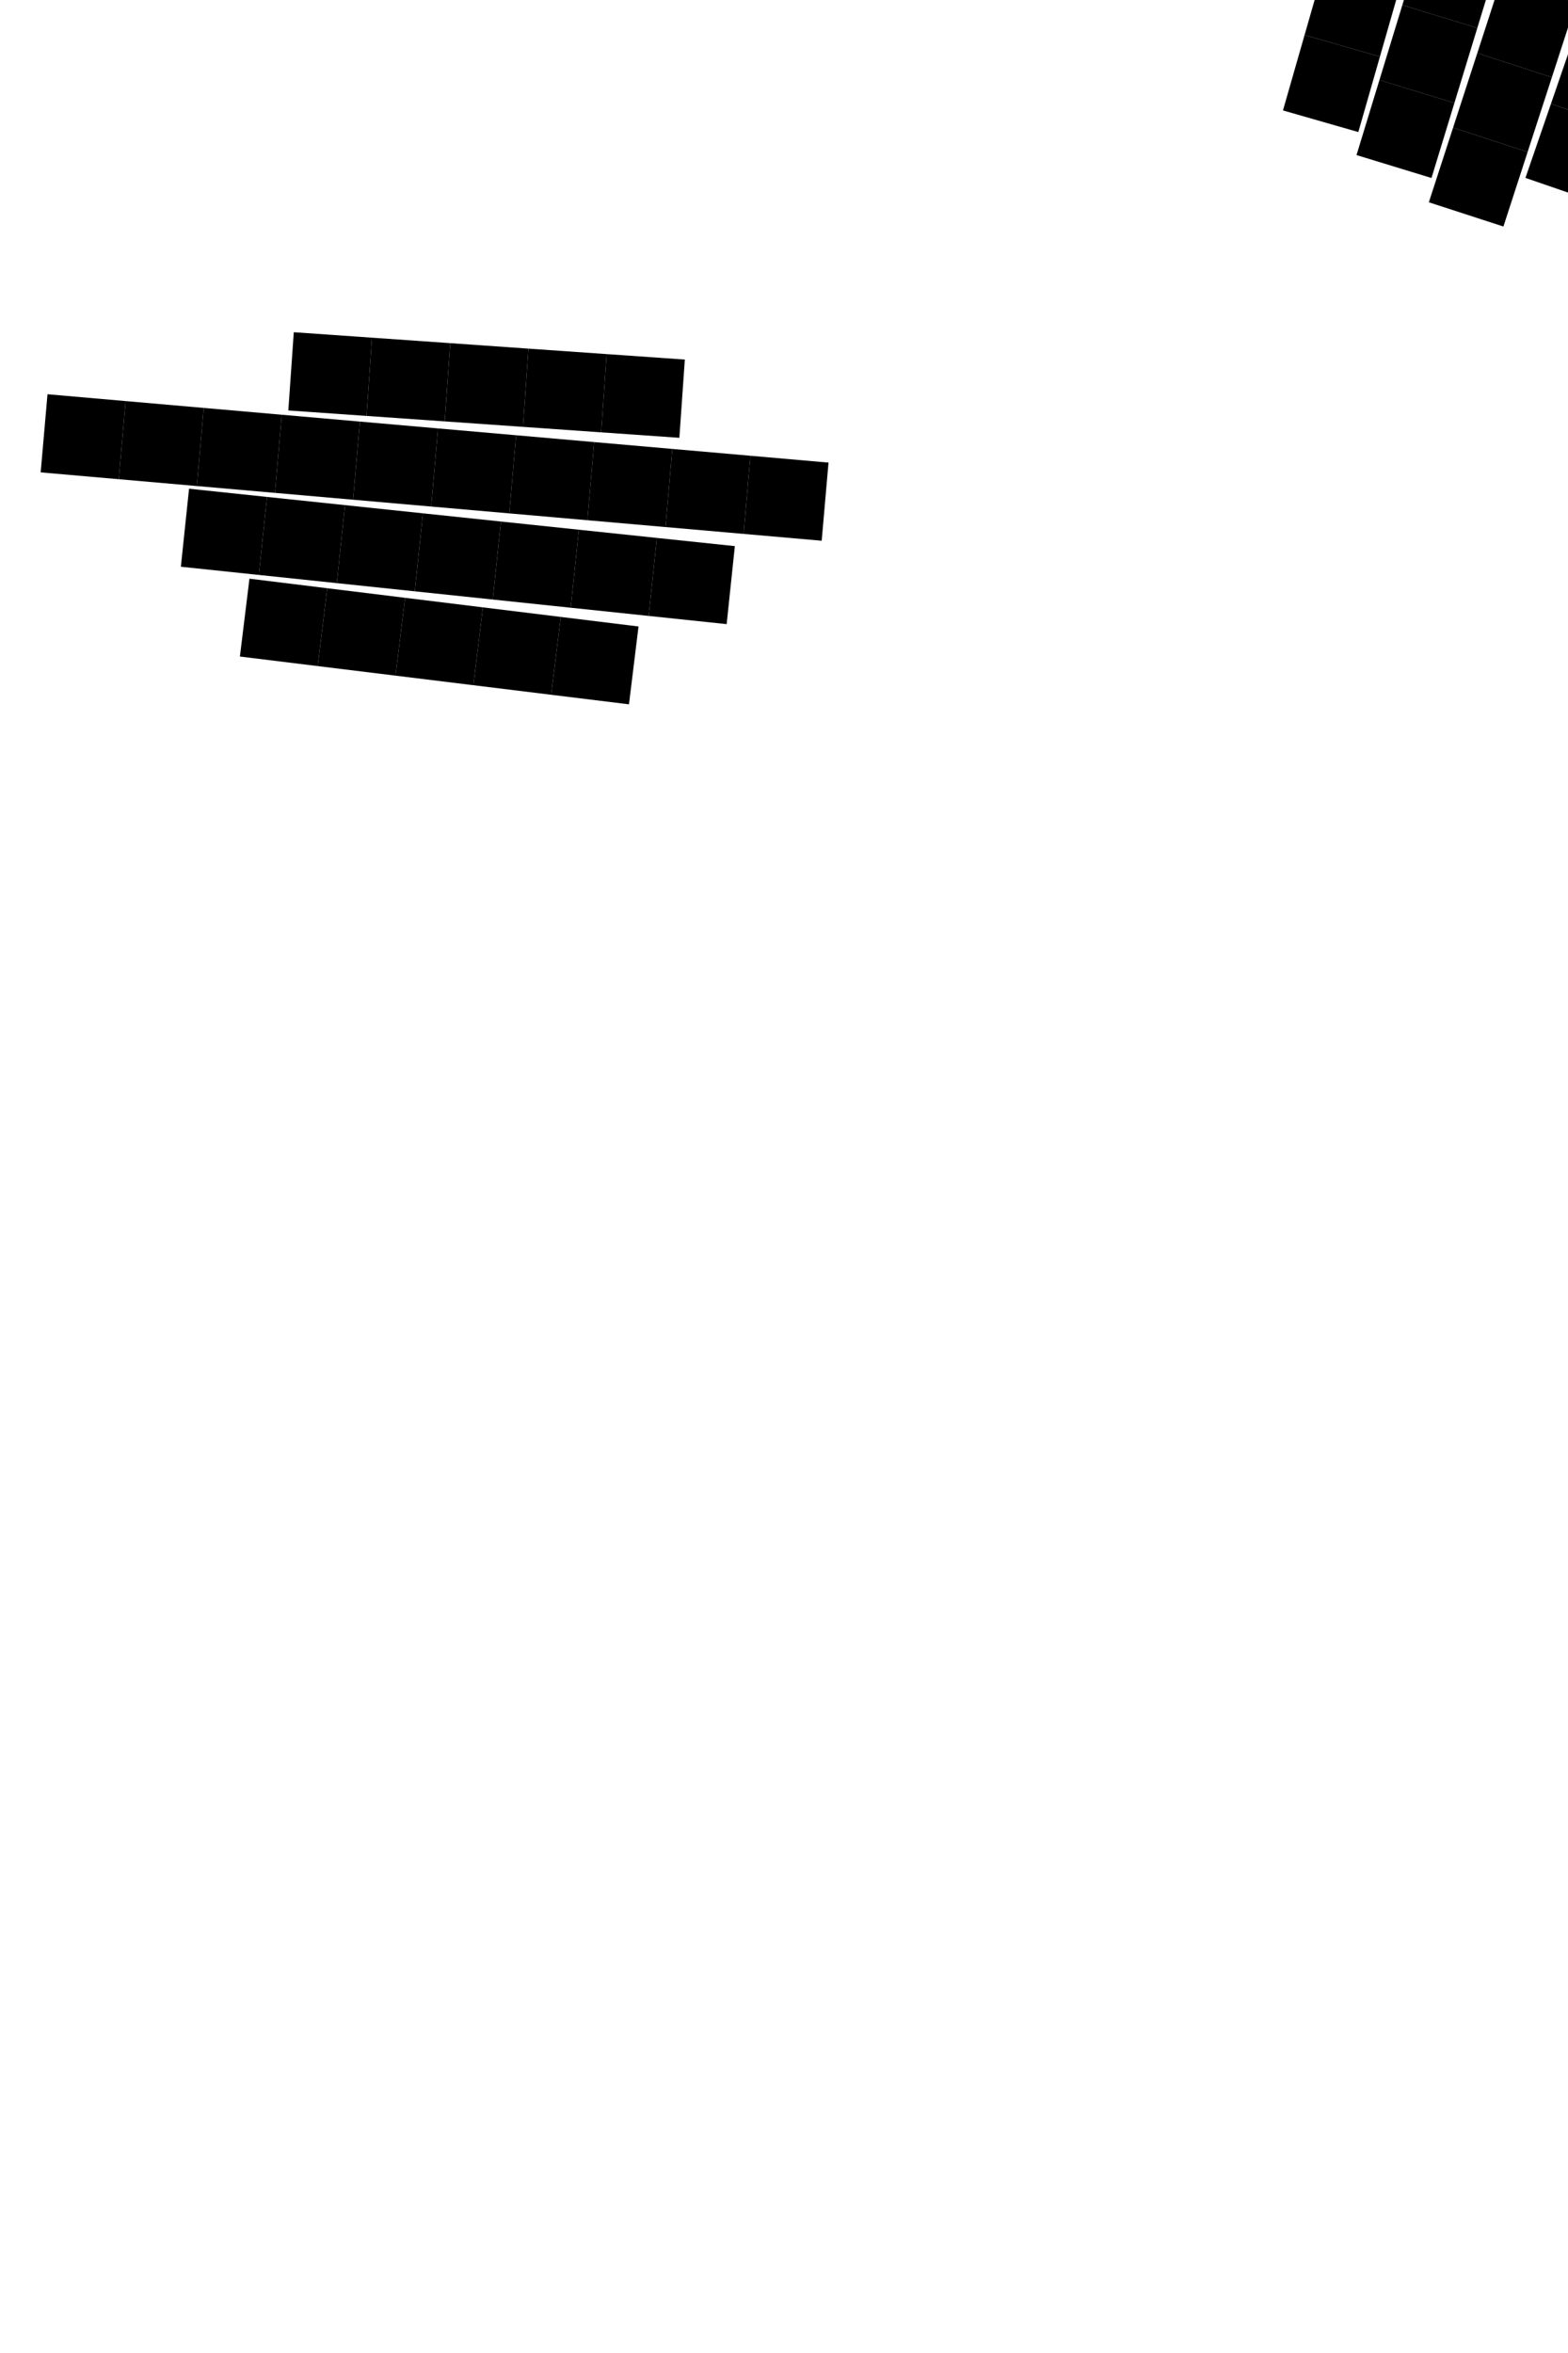 <svg version="1.1" width="600px" height="900px" xmlns="http://www.w3.org/2000/svg"><rect width="100%" height="100%" fill="white"/><rect width="30" height="30" x="30" y="30" transform="rotate(91 15 15)"/> <rect width="30" height="30" x="60" y="30" transform="rotate(91 15 15)"/> <rect width="30" height="30" x="90" y="30" transform="rotate(91 15 15)"/> <rect width="30" height="30" x="120" y="30" transform="rotate(91 15 15)"/> <rect width="30" height="30" x="150" y="30" transform="rotate(91 15 15)"/> <rect width="30" height="30" x="180" y="30" transform="rotate(91 15 15)"/> <rect width="30" height="30" x="210" y="30" transform="rotate(91 15 15)"/> <rect width="30" height="30" x="240" y="30" transform="rotate(91 15 15)"/> <rect width="30" height="30" x="270" y="30" transform="rotate(91 15 15)"/> <rect width="30" height="30" x="300" y="30" transform="rotate(91 15 15)"/> <rect width="30" height="30" x="330" y="30" transform="rotate(91 15 15)"/> <rect width="30" height="30" x="360" y="30" transform="rotate(91 15 15)"/> <rect width="30" height="30" x="390" y="30" transform="rotate(91 15 15)"/> <rect width="30" height="30" x="420" y="30" transform="rotate(91 15 15)"/> <rect width="30" height="30" x="450" y="30" transform="rotate(91 15 15)"/> <rect width="30" height="30" x="480" y="30" transform="rotate(181 15 15)"/> <rect width="30" height="30" x="510" y="30" transform="rotate(181 15 15)"/> <rect width="30" height="30" x="540" y="30" transform="rotate(181 15 15)"/> <rect width="30" height="30" x="570" y="30" transform="rotate(181 15 15)"/> <rect width="30" height="30" x="30" y="60" transform="rotate(92 15 15)"/> <rect width="30" height="30" x="60" y="60" transform="rotate(92 15 15)"/> <rect width="30" height="30" x="90" y="60" transform="rotate(92 15 15)"/> <rect width="30" height="30" x="120" y="60" transform="rotate(92 15 15)"/> <rect width="30" height="30" x="150" y="60" transform="rotate(92 15 15)"/> <rect width="30" height="30" x="180" y="60" transform="rotate(92 15 15)"/> <rect width="30" height="30" x="210" y="60" transform="rotate(92 15 15)"/> <rect width="30" height="30" x="240" y="60" transform="rotate(92 15 15)"/> <rect width="30" height="30" x="270" y="60" transform="rotate(92 15 15)"/> <rect width="30" height="30" x="300" y="60" transform="rotate(92 15 15)"/> <rect width="30" height="30" x="330" y="60" transform="rotate(92 15 15)"/> <rect width="30" height="30" x="360" y="60" transform="rotate(92 15 15)"/> <rect width="30" height="30" x="390" y="60" transform="rotate(92 15 15)"/> <rect width="30" height="30" x="420" y="60" transform="rotate(92 15 15)"/> <rect width="30" height="30" x="450" y="60" transform="rotate(92 15 15)"/> <rect width="30" height="30" x="480" y="60" transform="rotate(182 15 15)"/> <rect width="30" height="30" x="510" y="60" transform="rotate(182 15 15)"/> <rect width="30" height="30" x="540" y="60" transform="rotate(182 15 15)"/> <rect width="30" height="30" x="570" y="60" transform="rotate(182 15 15)"/> <rect width="30" height="30" x="30" y="90" transform="rotate(93 15 15)"/> <rect width="30" height="30" x="60" y="90" transform="rotate(93 15 15)"/> <rect width="30" height="30" x="90" y="90" transform="rotate(93 15 15)"/> <rect width="30" height="30" x="120" y="90" transform="rotate(93 15 15)"/> <rect width="30" height="30" x="150" y="90" transform="rotate(93 15 15)"/> <rect width="30" height="30" x="180" y="90" transform="rotate(93 15 15)"/> <rect width="30" height="30" x="210" y="90" transform="rotate(93 15 15)"/> <rect width="30" height="30" x="240" y="90" transform="rotate(93 15 15)"/> <rect width="30" height="30" x="270" y="90" transform="rotate(93 15 15)"/> <rect width="30" height="30" x="300" y="90" transform="rotate(93 15 15)"/> <rect width="30" height="30" x="330" y="90" transform="rotate(93 15 15)"/> <rect width="30" height="30" x="360" y="90" transform="rotate(93 15 15)"/> <rect width="30" height="30" x="390" y="90" transform="rotate(93 15 15)"/> <rect width="30" height="30" x="420" y="90" transform="rotate(93 15 15)"/> <rect width="30" height="30" x="450" y="90" transform="rotate(93 15 15)"/> <rect width="30" height="30" x="480" y="90" transform="rotate(183 15 15)"/> <rect width="30" height="30" x="510" y="90" transform="rotate(183 15 15)"/> <rect width="30" height="30" x="540" y="90" transform="rotate(183 15 15)"/> <rect width="30" height="30" x="570" y="90" transform="rotate(183 15 15)"/> <rect width="30" height="30" x="30" y="120" transform="rotate(94 15 15)"/> <rect width="30" height="30" x="60" y="120" transform="rotate(94 15 15)"/> <rect width="30" height="30" x="90" y="120" transform="rotate(94 15 15)"/> <rect width="30" height="30" x="120" y="120" transform="rotate(4 15 15)"/> <rect width="30" height="30" x="150" y="120" transform="rotate(4 15 15)"/> <rect width="30" height="30" x="180" y="120" transform="rotate(4 15 15)"/> <rect width="30" height="30" x="210" y="120" transform="rotate(4 15 15)"/> <rect width="30" height="30" x="240" y="120" transform="rotate(4 15 15)"/> <rect width="30" height="30" x="270" y="120" transform="rotate(94 15 15)"/> <rect width="30" height="30" x="300" y="120" transform="rotate(94 15 15)"/> <rect width="30" height="30" x="330" y="120" transform="rotate(94 15 15)"/> <rect width="30" height="30" x="360" y="120" transform="rotate(94 15 15)"/> <rect width="30" height="30" x="390" y="120" transform="rotate(94 15 15)"/> <rect width="30" height="30" x="420" y="120" transform="rotate(94 15 15)"/> <rect width="30" height="30" x="450" y="120" transform="rotate(94 15 15)"/> <rect width="30" height="30" x="480" y="120" transform="rotate(184 15 15)"/> <rect width="30" height="30" x="510" y="120" transform="rotate(184 15 15)"/> <rect width="30" height="30" x="540" y="120" transform="rotate(184 15 15)"/> <rect width="30" height="30" x="570" y="120" transform="rotate(184 15 15)"/> <rect width="30" height="30" x="30" y="150" transform="rotate(5 15 15)"/> <rect width="30" height="30" x="60" y="150" transform="rotate(5 15 15)"/> <rect width="30" height="30" x="90" y="150" transform="rotate(5 15 15)"/> <rect width="30" height="30" x="120" y="150" transform="rotate(5 15 15)"/> <rect width="30" height="30" x="150" y="150" transform="rotate(5 15 15)"/> <rect width="30" height="30" x="180" y="150" transform="rotate(5 15 15)"/> <rect width="30" height="30" x="210" y="150" transform="rotate(5 15 15)"/> <rect width="30" height="30" x="240" y="150" transform="rotate(5 15 15)"/> <rect width="30" height="30" x="270" y="150" transform="rotate(5 15 15)"/> <rect width="30" height="30" x="300" y="150" transform="rotate(5 15 15)"/> <rect width="30" height="30" x="330" y="150" transform="rotate(95 15 15)"/> <rect width="30" height="30" x="360" y="150" transform="rotate(95 15 15)"/> <rect width="30" height="30" x="390" y="150" transform="rotate(95 15 15)"/> <rect width="30" height="30" x="420" y="150" transform="rotate(95 15 15)"/> <rect width="30" height="30" x="450" y="150" transform="rotate(95 15 15)"/> <rect width="30" height="30" x="480" y="150" transform="rotate(95 15 15)"/> <rect width="30" height="30" x="510" y="150" transform="rotate(185 15 15)"/> <rect width="30" height="30" x="540" y="150" transform="rotate(185 15 15)"/> <rect width="30" height="30" x="570" y="150" transform="rotate(185 15 15)"/> <rect width="30" height="30" x="30" y="180" transform="rotate(96 15 15)"/> <rect width="30" height="30" x="60" y="180" transform="rotate(96 15 15)"/> <rect width="30" height="30" x="90" y="180" transform="rotate(6 15 15)"/> <rect width="30" height="30" x="120" y="180" transform="rotate(6 15 15)"/> <rect width="30" height="30" x="150" y="180" transform="rotate(6 15 15)"/> <rect width="30" height="30" x="180" y="180" transform="rotate(6 15 15)"/> <rect width="30" height="30" x="210" y="180" transform="rotate(6 15 15)"/> <rect width="30" height="30" x="240" y="180" transform="rotate(6 15 15)"/> <rect width="30" height="30" x="270" y="180" transform="rotate(6 15 15)"/> <rect width="30" height="30" x="300" y="180" transform="rotate(96 15 15)"/> <rect width="30" height="30" x="330" y="180" transform="rotate(96 15 15)"/> <rect width="30" height="30" x="360" y="180" transform="rotate(96 15 15)"/> <rect width="30" height="30" x="390" y="180" transform="rotate(96 15 15)"/> <rect width="30" height="30" x="420" y="180" transform="rotate(96 15 15)"/> <rect width="30" height="30" x="450" y="180" transform="rotate(96 15 15)"/> <rect width="30" height="30" x="480" y="180" transform="rotate(96 15 15)"/> <rect width="30" height="30" x="510" y="180" transform="rotate(96 15 15)"/> <rect width="30" height="30" x="540" y="180" transform="rotate(186 15 15)"/> <rect width="30" height="30" x="570" y="180" transform="rotate(186 15 15)"/> <rect width="30" height="30" x="30" y="210" transform="rotate(97 15 15)"/> <rect width="30" height="30" x="60" y="210" transform="rotate(97 15 15)"/> <rect width="30" height="30" x="90" y="210" transform="rotate(97 15 15)"/> <rect width="30" height="30" x="120" y="210" transform="rotate(7 15 15)"/> <rect width="30" height="30" x="150" y="210" transform="rotate(7 15 15)"/> <rect width="30" height="30" x="180" y="210" transform="rotate(7 15 15)"/> <rect width="30" height="30" x="210" y="210" transform="rotate(7 15 15)"/> <rect width="30" height="30" x="240" y="210" transform="rotate(7 15 15)"/> <rect width="30" height="30" x="270" y="210" transform="rotate(97 15 15)"/> <rect width="30" height="30" x="300" y="210" transform="rotate(97 15 15)"/> <rect width="30" height="30" x="330" y="210" transform="rotate(97 15 15)"/> <rect width="30" height="30" x="360" y="210" transform="rotate(97 15 15)"/> <rect width="30" height="30" x="390" y="210" transform="rotate(97 15 15)"/> <rect width="30" height="30" x="420" y="210" transform="rotate(97 15 15)"/> <rect width="30" height="30" x="450" y="210" transform="rotate(97 15 15)"/> <rect width="30" height="30" x="480" y="210" transform="rotate(97 15 15)"/> <rect width="30" height="30" x="510" y="210" transform="rotate(97 15 15)"/> <rect width="30" height="30" x="540" y="210" transform="rotate(97 15 15)"/> <rect width="30" height="30" x="570" y="210" transform="rotate(187 15 15)"/> <rect width="30" height="30" x="30" y="240" transform="rotate(98 15 15)"/> <rect width="30" height="30" x="60" y="240" transform="rotate(98 15 15)"/> <rect width="30" height="30" x="90" y="240" transform="rotate(98 15 15)"/> <rect width="30" height="30" x="120" y="240" transform="rotate(98 15 15)"/> <rect width="30" height="30" x="150" y="240" transform="rotate(98 15 15)"/> <rect width="30" height="30" x="180" y="240" transform="rotate(98 15 15)"/> <rect width="30" height="30" x="210" y="240" transform="rotate(98 15 15)"/> <rect width="30" height="30" x="240" y="240" transform="rotate(98 15 15)"/> <rect width="30" height="30" x="270" y="240" transform="rotate(98 15 15)"/> <rect width="30" height="30" x="300" y="240" transform="rotate(98 15 15)"/> <rect width="30" height="30" x="330" y="240" transform="rotate(98 15 15)"/> <rect width="30" height="30" x="360" y="240" transform="rotate(98 15 15)"/> <rect width="30" height="30" x="390" y="240" transform="rotate(98 15 15)"/> <rect width="30" height="30" x="420" y="240" transform="rotate(98 15 15)"/> <rect width="30" height="30" x="450" y="240" transform="rotate(98 15 15)"/> <rect width="30" height="30" x="480" y="240" transform="rotate(98 15 15)"/> <rect width="30" height="30" x="510" y="240" transform="rotate(98 15 15)"/> <rect width="30" height="30" x="540" y="240" transform="rotate(98 15 15)"/> <rect width="30" height="30" x="570" y="240" transform="rotate(98 15 15)"/> <rect width="30" height="30" x="30" y="270" transform="rotate(99 15 15)"/> <rect width="30" height="30" x="60" y="270" transform="rotate(99 15 15)"/> <rect width="30" height="30" x="90" y="270" transform="rotate(99 15 15)"/> <rect width="30" height="30" x="120" y="270" transform="rotate(99 15 15)"/> <rect width="30" height="30" x="150" y="270" transform="rotate(99 15 15)"/> <rect width="30" height="30" x="180" y="270" transform="rotate(99 15 15)"/> <rect width="30" height="30" x="210" y="270" transform="rotate(99 15 15)"/> <rect width="30" height="30" x="240" y="270" transform="rotate(99 15 15)"/> <rect width="30" height="30" x="270" y="270" transform="rotate(99 15 15)"/> <rect width="30" height="30" x="300" y="270" transform="rotate(99 15 15)"/> <rect width="30" height="30" x="330" y="270" transform="rotate(99 15 15)"/> <rect width="30" height="30" x="360" y="270" transform="rotate(189 15 15)"/> <rect width="30" height="30" x="390" y="270" transform="rotate(189 15 15)"/> <rect width="30" height="30" x="420" y="270" transform="rotate(189 15 15)"/> <rect width="30" height="30" x="450" y="270" transform="rotate(99 15 15)"/> <rect width="30" height="30" x="480" y="270" transform="rotate(99 15 15)"/> <rect width="30" height="30" x="510" y="270" transform="rotate(99 15 15)"/> <rect width="30" height="30" x="540" y="270" transform="rotate(99 15 15)"/> <rect width="30" height="30" x="570" y="270" transform="rotate(99 15 15)"/> <rect width="30" height="30" x="30" y="300" transform="rotate(100 15 15)"/> <rect width="30" height="30" x="60" y="300" transform="rotate(100 15 15)"/> <rect width="30" height="30" x="90" y="300" transform="rotate(100 15 15)"/> <rect width="30" height="30" x="120" y="300" transform="rotate(100 15 15)"/> <rect width="30" height="30" x="150" y="300" transform="rotate(100 15 15)"/> <rect width="30" height="30" x="180" y="300" transform="rotate(100 15 15)"/> <rect width="30" height="30" x="210" y="300" transform="rotate(100 15 15)"/> <rect width="30" height="30" x="240" y="300" transform="rotate(100 15 15)"/> <rect width="30" height="30" x="270" y="300" transform="rotate(100 15 15)"/> <rect width="30" height="30" x="300" y="300" transform="rotate(100 15 15)"/> <rect width="30" height="30" x="330" y="300" transform="rotate(190 15 15)"/> <rect width="30" height="30" x="360" y="300" transform="rotate(190 15 15)"/> <rect width="30" height="30" x="390" y="300" transform="rotate(190 15 15)"/> <rect width="30" height="30" x="420" y="300" transform="rotate(190 15 15)"/> <rect width="30" height="30" x="450" y="300" transform="rotate(100 15 15)"/> <rect width="30" height="30" x="480" y="300" transform="rotate(100 15 15)"/> <rect width="30" height="30" x="510" y="300" transform="rotate(100 15 15)"/> <rect width="30" height="30" x="540" y="300" transform="rotate(100 15 15)"/> <rect width="30" height="30" x="570" y="300" transform="rotate(100 15 15)"/> <rect width="30" height="30" x="30" y="330" transform="rotate(191 15 15)"/> <rect width="30" height="30" x="60" y="330" transform="rotate(191 15 15)"/> <rect width="30" height="30" x="90" y="330" transform="rotate(101 15 15)"/> <rect width="30" height="30" x="120" y="330" transform="rotate(101 15 15)"/> <rect width="30" height="30" x="150" y="330" transform="rotate(101 15 15)"/> <rect width="30" height="30" x="180" y="330" transform="rotate(101 15 15)"/> <rect width="30" height="30" x="210" y="330" transform="rotate(101 15 15)"/> <rect width="30" height="30" x="240" y="330" transform="rotate(101 15 15)"/> <rect width="30" height="30" x="270" y="330" transform="rotate(191 15 15)"/> <rect width="30" height="30" x="300" y="330" transform="rotate(191 15 15)"/> <rect width="30" height="30" x="330" y="330" transform="rotate(191 15 15)"/> <rect width="30" height="30" x="360" y="330" transform="rotate(191 15 15)"/> <rect width="30" height="30" x="390" y="330" transform="rotate(191 15 15)"/> <rect width="30" height="30" x="420" y="330" transform="rotate(191 15 15)"/> <rect width="30" height="30" x="450" y="330" transform="rotate(191 15 15)"/> <rect width="30" height="30" x="480" y="330" transform="rotate(101 15 15)"/> <rect width="30" height="30" x="510" y="330" transform="rotate(101 15 15)"/> <rect width="30" height="30" x="540" y="330" transform="rotate(101 15 15)"/> <rect width="30" height="30" x="570" y="330" transform="rotate(101 15 15)"/> <rect width="30" height="30" x="30" y="360" transform="rotate(192 15 15)"/> <rect width="30" height="30" x="60" y="360" transform="rotate(192 15 15)"/> <rect width="30" height="30" x="90" y="360" transform="rotate(192 15 15)"/> <rect width="30" height="30" x="120" y="360" transform="rotate(192 15 15)"/> <rect width="30" height="30" x="150" y="360" transform="rotate(192 15 15)"/> <rect width="30" height="30" x="180" y="360" transform="rotate(102 15 15)"/> <rect width="30" height="30" x="210" y="360" transform="rotate(192 15 15)"/> <rect width="30" height="30" x="240" y="360" transform="rotate(192 15 15)"/> <rect width="30" height="30" x="270" y="360" transform="rotate(192 15 15)"/> <rect width="30" height="30" x="300" y="360" transform="rotate(192 15 15)"/> <rect width="30" height="30" x="330" y="360" transform="rotate(192 15 15)"/> <rect width="30" height="30" x="360" y="360" transform="rotate(192 15 15)"/> <rect width="30" height="30" x="390" y="360" transform="rotate(192 15 15)"/> <rect width="30" height="30" x="420" y="360" transform="rotate(192 15 15)"/> <rect width="30" height="30" x="450" y="360" transform="rotate(192 15 15)"/> <rect width="30" height="30" x="480" y="360" transform="rotate(192 15 15)"/> <rect width="30" height="30" x="510" y="360" transform="rotate(102 15 15)"/> <rect width="30" height="30" x="540" y="360" transform="rotate(102 15 15)"/> <rect width="30" height="30" x="570" y="360" transform="rotate(102 15 15)"/> <rect width="30" height="30" x="30" y="390" transform="rotate(193 15 15)"/> <rect width="30" height="30" x="60" y="390" transform="rotate(193 15 15)"/> <rect width="30" height="30" x="90" y="390" transform="rotate(193 15 15)"/> <rect width="30" height="30" x="120" y="390" transform="rotate(193 15 15)"/> <rect width="30" height="30" x="150" y="390" transform="rotate(193 15 15)"/> <rect width="30" height="30" x="180" y="390" transform="rotate(193 15 15)"/> <rect width="30" height="30" x="210" y="390" transform="rotate(193 15 15)"/> <rect width="30" height="30" x="240" y="390" transform="rotate(193 15 15)"/> <rect width="30" height="30" x="270" y="390" transform="rotate(193 15 15)"/> <rect width="30" height="30" x="300" y="390" transform="rotate(193 15 15)"/> <rect width="30" height="30" x="330" y="390" transform="rotate(193 15 15)"/> <rect width="30" height="30" x="360" y="390" transform="rotate(193 15 15)"/> <rect width="30" height="30" x="390" y="390" transform="rotate(193 15 15)"/> <rect width="30" height="30" x="420" y="390" transform="rotate(193 15 15)"/> <rect width="30" height="30" x="450" y="390" transform="rotate(193 15 15)"/> <rect width="30" height="30" x="480" y="390" transform="rotate(193 15 15)"/> <rect width="30" height="30" x="510" y="390" transform="rotate(103 15 15)"/> <rect width="30" height="30" x="540" y="390" transform="rotate(103 15 15)"/> <rect width="30" height="30" x="570" y="390" transform="rotate(103 15 15)"/> <rect width="30" height="30" x="30" y="420" transform="rotate(194 15 15)"/> <rect width="30" height="30" x="60" y="420" transform="rotate(194 15 15)"/> <rect width="30" height="30" x="90" y="420" transform="rotate(194 15 15)"/> <rect width="30" height="30" x="120" y="420" transform="rotate(194 15 15)"/> <rect width="30" height="30" x="150" y="420" transform="rotate(194 15 15)"/> <rect width="30" height="30" x="180" y="420" transform="rotate(194 15 15)"/> <rect width="30" height="30" x="210" y="420" transform="rotate(194 15 15)"/> <rect width="30" height="30" x="240" y="420" transform="rotate(194 15 15)"/> <rect width="30" height="30" x="270" y="420" transform="rotate(194 15 15)"/> <rect width="30" height="30" x="300" y="420" transform="rotate(194 15 15)"/> <rect width="30" height="30" x="330" y="420" transform="rotate(194 15 15)"/> <rect width="30" height="30" x="360" y="420" transform="rotate(194 15 15)"/> <rect width="30" height="30" x="390" y="420" transform="rotate(194 15 15)"/> <rect width="30" height="30" x="420" y="420" transform="rotate(194 15 15)"/> <rect width="30" height="30" x="450" y="420" transform="rotate(194 15 15)"/> <rect width="30" height="30" x="480" y="420" transform="rotate(194 15 15)"/> <rect width="30" height="30" x="510" y="420" transform="rotate(194 15 15)"/> <rect width="30" height="30" x="540" y="420" transform="rotate(104 15 15)"/> <rect width="30" height="30" x="570" y="420" transform="rotate(104 15 15)"/> <rect width="30" height="30" x="30" y="450" transform="rotate(195 15 15)"/> <rect width="30" height="30" x="60" y="450" transform="rotate(195 15 15)"/> <rect width="30" height="30" x="90" y="450" transform="rotate(195 15 15)"/> <rect width="30" height="30" x="120" y="450" transform="rotate(195 15 15)"/> <rect width="30" height="30" x="150" y="450" transform="rotate(195 15 15)"/> <rect width="30" height="30" x="180" y="450" transform="rotate(285 15 15)"/> <rect width="30" height="30" x="210" y="450" transform="rotate(285 15 15)"/> <rect width="30" height="30" x="240" y="450" transform="rotate(285 15 15)"/> <rect width="30" height="30" x="270" y="450" transform="rotate(285 15 15)"/> <rect width="30" height="30" x="300" y="450" transform="rotate(195 15 15)"/> <rect width="30" height="30" x="330" y="450" transform="rotate(195 15 15)"/> <rect width="30" height="30" x="360" y="450" transform="rotate(195 15 15)"/> <rect width="30" height="30" x="390" y="450" transform="rotate(195 15 15)"/> <rect width="30" height="30" x="420" y="450" transform="rotate(195 15 15)"/> <rect width="30" height="30" x="450" y="450" transform="rotate(195 15 15)"/> <rect width="30" height="30" x="480" y="450" transform="rotate(195 15 15)"/> <rect width="30" height="30" x="510" y="450" transform="rotate(195 15 15)"/> <rect width="30" height="30" x="540" y="450" transform="rotate(195 15 15)"/> <rect width="30" height="30" x="570" y="450" transform="rotate(195 15 15)"/> <rect width="30" height="30" x="30" y="480" transform="rotate(196 15 15)"/> <rect width="30" height="30" x="60" y="480" transform="rotate(196 15 15)"/> <rect width="30" height="30" x="90" y="480" transform="rotate(196 15 15)"/> <rect width="30" height="30" x="120" y="480" transform="rotate(286 15 15)"/> <rect width="30" height="30" x="150" y="480" transform="rotate(286 15 15)"/> <rect width="30" height="30" x="180" y="480" transform="rotate(286 15 15)"/> <rect width="30" height="30" x="210" y="480" transform="rotate(286 15 15)"/> <rect width="30" height="30" x="240" y="480" transform="rotate(286 15 15)"/> <rect width="30" height="30" x="270" y="480" transform="rotate(286 15 15)"/> <rect width="30" height="30" x="300" y="480" transform="rotate(196 15 15)"/> <rect width="30" height="30" x="330" y="480" transform="rotate(196 15 15)"/> <rect width="30" height="30" x="360" y="480" transform="rotate(196 15 15)"/> <rect width="30" height="30" x="390" y="480" transform="rotate(196 15 15)"/> <rect width="30" height="30" x="420" y="480" transform="rotate(196 15 15)"/> <rect width="30" height="30" x="450" y="480" transform="rotate(196 15 15)"/> <rect width="30" height="30" x="480" y="480" transform="rotate(196 15 15)"/> <rect width="30" height="30" x="510" y="480" transform="rotate(196 15 15)"/> <rect width="30" height="30" x="540" y="480" transform="rotate(196 15 15)"/> <rect width="30" height="30" x="570" y="480" transform="rotate(196 15 15)"/> <rect width="30" height="30" x="30" y="510" transform="rotate(197 15 15)"/> <rect width="30" height="30" x="60" y="510" transform="rotate(197 15 15)"/> <rect width="30" height="30" x="90" y="510" transform="rotate(197 15 15)"/> <rect width="30" height="30" x="120" y="510" transform="rotate(287 15 15)"/> <rect width="30" height="30" x="150" y="510" transform="rotate(287 15 15)"/> <rect width="30" height="30" x="180" y="510" transform="rotate(287 15 15)"/> <rect width="30" height="30" x="210" y="510" transform="rotate(287 15 15)"/> <rect width="30" height="30" x="240" y="510" transform="rotate(287 15 15)"/> <rect width="30" height="30" x="270" y="510" transform="rotate(197 15 15)"/> <rect width="30" height="30" x="300" y="510" transform="rotate(197 15 15)"/> <rect width="30" height="30" x="330" y="510" transform="rotate(197 15 15)"/> <rect width="30" height="30" x="360" y="510" transform="rotate(197 15 15)"/> <rect width="30" height="30" x="390" y="510" transform="rotate(197 15 15)"/> <rect width="30" height="30" x="420" y="510" transform="rotate(197 15 15)"/> <rect width="30" height="30" x="450" y="510" transform="rotate(197 15 15)"/> <rect width="30" height="30" x="480" y="510" transform="rotate(197 15 15)"/> <rect width="30" height="30" x="510" y="510" transform="rotate(197 15 15)"/> <rect width="30" height="30" x="540" y="510" transform="rotate(197 15 15)"/> <rect width="30" height="30" x="570" y="510" transform="rotate(197 15 15)"/> <rect width="30" height="30" x="30" y="540" transform="rotate(198 15 15)"/> <rect width="30" height="30" x="60" y="540" transform="rotate(198 15 15)"/> <rect width="30" height="30" x="90" y="540" transform="rotate(198 15 15)"/> <rect width="30" height="30" x="120" y="540" transform="rotate(288 15 15)"/> <rect width="30" height="30" x="150" y="540" transform="rotate(288 15 15)"/> <rect width="30" height="30" x="180" y="540" transform="rotate(288 15 15)"/> <rect width="30" height="30" x="210" y="540" transform="rotate(288 15 15)"/> <rect width="30" height="30" x="240" y="540" transform="rotate(198 15 15)"/> <rect width="30" height="30" x="270" y="540" transform="rotate(198 15 15)"/> <rect width="30" height="30" x="300" y="540" transform="rotate(198 15 15)"/> <rect width="30" height="30" x="330" y="540" transform="rotate(198 15 15)"/> <rect width="30" height="30" x="360" y="540" transform="rotate(198 15 15)"/> <rect width="30" height="30" x="390" y="540" transform="rotate(198 15 15)"/> <rect width="30" height="30" x="420" y="540" transform="rotate(198 15 15)"/> <rect width="30" height="30" x="450" y="540" transform="rotate(198 15 15)"/> <rect width="30" height="30" x="480" y="540" transform="rotate(198 15 15)"/> <rect width="30" height="30" x="510" y="540" transform="rotate(198 15 15)"/> <rect width="30" height="30" x="540" y="540" transform="rotate(198 15 15)"/> <rect width="30" height="30" x="570" y="540" transform="rotate(198 15 15)"/> <rect width="30" height="30" x="30" y="570" transform="rotate(199 15 15)"/> <rect width="30" height="30" x="60" y="570" transform="rotate(199 15 15)"/> <rect width="30" height="30" x="90" y="570" transform="rotate(199 15 15)"/> <rect width="30" height="30" x="120" y="570" transform="rotate(199 15 15)"/> <rect width="30" height="30" x="150" y="570" transform="rotate(289 15 15)"/> <rect width="30" height="30" x="180" y="570" transform="rotate(289 15 15)"/> <rect width="30" height="30" x="210" y="570" transform="rotate(199 15 15)"/> <rect width="30" height="30" x="240" y="570" transform="rotate(199 15 15)"/> <rect width="30" height="30" x="270" y="570" transform="rotate(199 15 15)"/> <rect width="30" height="30" x="300" y="570" transform="rotate(199 15 15)"/> <rect width="30" height="30" x="330" y="570" transform="rotate(199 15 15)"/> <rect width="30" height="30" x="360" y="570" transform="rotate(109 15 15)"/> <rect width="30" height="30" x="390" y="570" transform="rotate(109 15 15)"/> <rect width="30" height="30" x="420" y="570" transform="rotate(109 15 15)"/> <rect width="30" height="30" x="450" y="570" transform="rotate(199 15 15)"/> <rect width="30" height="30" x="480" y="570" transform="rotate(199 15 15)"/> <rect width="30" height="30" x="510" y="570" transform="rotate(199 15 15)"/> <rect width="30" height="30" x="540" y="570" transform="rotate(199 15 15)"/> <rect width="30" height="30" x="570" y="570" transform="rotate(199 15 15)"/> <rect width="30" height="30" x="30" y="600" transform="rotate(200 15 15)"/> <rect width="30" height="30" x="60" y="600" transform="rotate(200 15 15)"/> <rect width="30" height="30" x="90" y="600" transform="rotate(200 15 15)"/> <rect width="30" height="30" x="120" y="600" transform="rotate(200 15 15)"/> <rect width="30" height="30" x="150" y="600" transform="rotate(200 15 15)"/> <rect width="30" height="30" x="180" y="600" transform="rotate(200 15 15)"/> <rect width="30" height="30" x="210" y="600" transform="rotate(200 15 15)"/> <rect width="30" height="30" x="240" y="600" transform="rotate(200 15 15)"/> <rect width="30" height="30" x="270" y="600" transform="rotate(200 15 15)"/> <rect width="30" height="30" x="300" y="600" transform="rotate(110 15 15)"/> <rect width="30" height="30" x="330" y="600" transform="rotate(110 15 15)"/> <rect width="30" height="30" x="360" y="600" transform="rotate(110 15 15)"/> <rect width="30" height="30" x="390" y="600" transform="rotate(110 15 15)"/> <rect width="30" height="30" x="420" y="600" transform="rotate(110 15 15)"/> <rect width="30" height="30" x="450" y="600" transform="rotate(110 15 15)"/> <rect width="30" height="30" x="480" y="600" transform="rotate(200 15 15)"/> <rect width="30" height="30" x="510" y="600" transform="rotate(200 15 15)"/> <rect width="30" height="30" x="540" y="600" transform="rotate(200 15 15)"/> <rect width="30" height="30" x="570" y="600" transform="rotate(200 15 15)"/> <rect width="30" height="30" x="30" y="630" transform="rotate(201 15 15)"/> <rect width="30" height="30" x="60" y="630" transform="rotate(201 15 15)"/> <rect width="30" height="30" x="90" y="630" transform="rotate(201 15 15)"/> <rect width="30" height="30" x="120" y="630" transform="rotate(201 15 15)"/> <rect width="30" height="30" x="150" y="630" transform="rotate(201 15 15)"/> <rect width="30" height="30" x="180" y="630" transform="rotate(201 15 15)"/> <rect width="30" height="30" x="210" y="630" transform="rotate(201 15 15)"/> <rect width="30" height="30" x="240" y="630" transform="rotate(201 15 15)"/> <rect width="30" height="30" x="270" y="630" transform="rotate(201 15 15)"/> <rect width="30" height="30" x="300" y="630" transform="rotate(111 15 15)"/> <rect width="30" height="30" x="330" y="630" transform="rotate(111 15 15)"/> <rect width="30" height="30" x="360" y="630" transform="rotate(111 15 15)"/> <rect width="30" height="30" x="390" y="630" transform="rotate(111 15 15)"/> <rect width="30" height="30" x="420" y="630" transform="rotate(111 15 15)"/> <rect width="30" height="30" x="450" y="630" transform="rotate(111 15 15)"/> <rect width="30" height="30" x="480" y="630" transform="rotate(201 15 15)"/> <rect width="30" height="30" x="510" y="630" transform="rotate(201 15 15)"/> <rect width="30" height="30" x="540" y="630" transform="rotate(201 15 15)"/> <rect width="30" height="30" x="570" y="630" transform="rotate(201 15 15)"/> <rect width="30" height="30" x="30" y="660" transform="rotate(202 15 15)"/> <rect width="30" height="30" x="60" y="660" transform="rotate(202 15 15)"/> <rect width="30" height="30" x="90" y="660" transform="rotate(202 15 15)"/> <rect width="30" height="30" x="120" y="660" transform="rotate(202 15 15)"/> <rect width="30" height="30" x="150" y="660" transform="rotate(202 15 15)"/> <rect width="30" height="30" x="180" y="660" transform="rotate(202 15 15)"/> <rect width="30" height="30" x="210" y="660" transform="rotate(202 15 15)"/> <rect width="30" height="30" x="240" y="660" transform="rotate(202 15 15)"/> <rect width="30" height="30" x="270" y="660" transform="rotate(112 15 15)"/> <rect width="30" height="30" x="300" y="660" transform="rotate(112 15 15)"/> <rect width="30" height="30" x="330" y="660" transform="rotate(112 15 15)"/> <rect width="30" height="30" x="360" y="660" transform="rotate(112 15 15)"/> <rect width="30" height="30" x="390" y="660" transform="rotate(112 15 15)"/> <rect width="30" height="30" x="420" y="660" transform="rotate(112 15 15)"/> <rect width="30" height="30" x="450" y="660" transform="rotate(112 15 15)"/> <rect width="30" height="30" x="480" y="660" transform="rotate(112 15 15)"/> <rect width="30" height="30" x="510" y="660" transform="rotate(202 15 15)"/> <rect width="30" height="30" x="540" y="660" transform="rotate(202 15 15)"/> <rect width="30" height="30" x="570" y="660" transform="rotate(202 15 15)"/> <rect width="30" height="30" x="30" y="690" transform="rotate(113 15 15)"/> <rect width="30" height="30" x="60" y="690" transform="rotate(203 15 15)"/> <rect width="30" height="30" x="90" y="690" transform="rotate(203 15 15)"/> <rect width="30" height="30" x="120" y="690" transform="rotate(203 15 15)"/> <rect width="30" height="30" x="150" y="690" transform="rotate(203 15 15)"/> <rect width="30" height="30" x="180" y="690" transform="rotate(203 15 15)"/> <rect width="30" height="30" x="210" y="690" transform="rotate(203 15 15)"/> <rect width="30" height="30" x="240" y="690" transform="rotate(113 15 15)"/> <rect width="30" height="30" x="270" y="690" transform="rotate(113 15 15)"/> <rect width="30" height="30" x="300" y="690" transform="rotate(113 15 15)"/> <rect width="30" height="30" x="330" y="690" transform="rotate(113 15 15)"/> <rect width="30" height="30" x="360" y="690" transform="rotate(113 15 15)"/> <rect width="30" height="30" x="390" y="690" transform="rotate(113 15 15)"/> <rect width="30" height="30" x="420" y="690" transform="rotate(113 15 15)"/> <rect width="30" height="30" x="450" y="690" transform="rotate(113 15 15)"/> <rect width="30" height="30" x="480" y="690" transform="rotate(113 15 15)"/> <rect width="30" height="30" x="510" y="690" transform="rotate(203 15 15)"/> <rect width="30" height="30" x="540" y="690" transform="rotate(203 15 15)"/> <rect width="30" height="30" x="570" y="690" transform="rotate(203 15 15)"/> <rect width="30" height="30" x="30" y="720" transform="rotate(114 15 15)"/> <rect width="30" height="30" x="60" y="720" transform="rotate(114 15 15)"/> <rect width="30" height="30" x="90" y="720" transform="rotate(204 15 15)"/> <rect width="30" height="30" x="120" y="720" transform="rotate(204 15 15)"/> <rect width="30" height="30" x="150" y="720" transform="rotate(204 15 15)"/> <rect width="30" height="30" x="180" y="720" transform="rotate(204 15 15)"/> <rect width="30" height="30" x="210" y="720" transform="rotate(204 15 15)"/> <rect width="30" height="30" x="240" y="720" transform="rotate(114 15 15)"/> <rect width="30" height="30" x="270" y="720" transform="rotate(114 15 15)"/> <rect width="30" height="30" x="300" y="720" transform="rotate(114 15 15)"/> <rect width="30" height="30" x="330" y="720" transform="rotate(114 15 15)"/> <rect width="30" height="30" x="360" y="720" transform="rotate(114 15 15)"/> <rect width="30" height="30" x="390" y="720" transform="rotate(114 15 15)"/> <rect width="30" height="30" x="420" y="720" transform="rotate(114 15 15)"/> <rect width="30" height="30" x="450" y="720" transform="rotate(114 15 15)"/> <rect width="30" height="30" x="480" y="720" transform="rotate(114 15 15)"/> <rect width="30" height="30" x="510" y="720" transform="rotate(114 15 15)"/> <rect width="30" height="30" x="540" y="720" transform="rotate(204 15 15)"/> <rect width="30" height="30" x="570" y="720" transform="rotate(204 15 15)"/> <rect width="30" height="30" x="30" y="750" transform="rotate(115 15 15)"/> <rect width="30" height="30" x="60" y="750" transform="rotate(115 15 15)"/> <rect width="30" height="30" x="90" y="750" transform="rotate(115 15 15)"/> <rect width="30" height="30" x="120" y="750" transform="rotate(205 15 15)"/> <rect width="30" height="30" x="150" y="750" transform="rotate(205 15 15)"/> <rect width="30" height="30" x="180" y="750" transform="rotate(205 15 15)"/> <rect width="30" height="30" x="210" y="750" transform="rotate(205 15 15)"/> <rect width="30" height="30" x="240" y="750" transform="rotate(115 15 15)"/> <rect width="30" height="30" x="270" y="750" transform="rotate(115 15 15)"/> <rect width="30" height="30" x="300" y="750" transform="rotate(115 15 15)"/> <rect width="30" height="30" x="330" y="750" transform="rotate(115 15 15)"/> <rect width="30" height="30" x="360" y="750" transform="rotate(115 15 15)"/> <rect width="30" height="30" x="390" y="750" transform="rotate(115 15 15)"/> <rect width="30" height="30" x="420" y="750" transform="rotate(115 15 15)"/> <rect width="30" height="30" x="450" y="750" transform="rotate(115 15 15)"/> <rect width="30" height="30" x="480" y="750" transform="rotate(115 15 15)"/> <rect width="30" height="30" x="510" y="750" transform="rotate(115 15 15)"/> <rect width="30" height="30" x="540" y="750" transform="rotate(115 15 15)"/> <rect width="30" height="30" x="570" y="750" transform="rotate(115 15 15)"/> <rect width="30" height="30" x="30" y="780" transform="rotate(116 15 15)"/> <rect width="30" height="30" x="60" y="780" transform="rotate(116 15 15)"/> <rect width="30" height="30" x="90" y="780" transform="rotate(116 15 15)"/> <rect width="30" height="30" x="120" y="780" transform="rotate(206 15 15)"/> <rect width="30" height="30" x="150" y="780" transform="rotate(206 15 15)"/> <rect width="30" height="30" x="180" y="780" transform="rotate(206 15 15)"/> <rect width="30" height="30" x="210" y="780" transform="rotate(206 15 15)"/> <rect width="30" height="30" x="240" y="780" transform="rotate(206 15 15)"/> <rect width="30" height="30" x="270" y="780" transform="rotate(116 15 15)"/> <rect width="30" height="30" x="300" y="780" transform="rotate(116 15 15)"/> <rect width="30" height="30" x="330" y="780" transform="rotate(116 15 15)"/> <rect width="30" height="30" x="360" y="780" transform="rotate(116 15 15)"/> <rect width="30" height="30" x="390" y="780" transform="rotate(116 15 15)"/> <rect width="30" height="30" x="420" y="780" transform="rotate(116 15 15)"/> <rect width="30" height="30" x="450" y="780" transform="rotate(116 15 15)"/> <rect width="30" height="30" x="480" y="780" transform="rotate(116 15 15)"/> <rect width="30" height="30" x="510" y="780" transform="rotate(116 15 15)"/> <rect width="30" height="30" x="540" y="780" transform="rotate(116 15 15)"/> <rect width="30" height="30" x="570" y="780" transform="rotate(116 15 15)"/> <rect width="30" height="30" x="30" y="810" transform="rotate(117 15 15)"/> <rect width="30" height="30" x="60" y="810" transform="rotate(117 15 15)"/> <rect width="30" height="30" x="90" y="810" transform="rotate(117 15 15)"/> <rect width="30" height="30" x="120" y="810" transform="rotate(207 15 15)"/> <rect width="30" height="30" x="150" y="810" transform="rotate(207 15 15)"/> <rect width="30" height="30" x="180" y="810" transform="rotate(207 15 15)"/> <rect width="30" height="30" x="210" y="810" transform="rotate(207 15 15)"/> <rect width="30" height="30" x="240" y="810" transform="rotate(207 15 15)"/> <rect width="30" height="30" x="270" y="810" transform="rotate(117 15 15)"/> <rect width="30" height="30" x="300" y="810" transform="rotate(117 15 15)"/> <rect width="30" height="30" x="330" y="810" transform="rotate(117 15 15)"/> <rect width="30" height="30" x="360" y="810" transform="rotate(117 15 15)"/> <rect width="30" height="30" x="390" y="810" transform="rotate(117 15 15)"/> <rect width="30" height="30" x="420" y="810" transform="rotate(117 15 15)"/> <rect width="30" height="30" x="450" y="810" transform="rotate(117 15 15)"/> <rect width="30" height="30" x="480" y="810" transform="rotate(117 15 15)"/> <rect width="30" height="30" x="510" y="810" transform="rotate(117 15 15)"/> <rect width="30" height="30" x="540" y="810" transform="rotate(117 15 15)"/> <rect width="30" height="30" x="570" y="810" transform="rotate(117 15 15)"/> <rect width="30" height="30" x="30" y="840" transform="rotate(118 15 15)"/> <rect width="30" height="30" x="60" y="840" transform="rotate(118 15 15)"/> <rect width="30" height="30" x="90" y="840" transform="rotate(118 15 15)"/> <rect width="30" height="30" x="120" y="840" transform="rotate(208 15 15)"/> <rect width="30" height="30" x="150" y="840" transform="rotate(208 15 15)"/> <rect width="30" height="30" x="180" y="840" transform="rotate(208 15 15)"/> <rect width="30" height="30" x="210" y="840" transform="rotate(208 15 15)"/> <rect width="30" height="30" x="240" y="840" transform="rotate(208 15 15)"/> <rect width="30" height="30" x="270" y="840" transform="rotate(208 15 15)"/> <rect width="30" height="30" x="300" y="840" transform="rotate(118 15 15)"/> <rect width="30" height="30" x="330" y="840" transform="rotate(118 15 15)"/> <rect width="30" height="30" x="360" y="840" transform="rotate(118 15 15)"/> <rect width="30" height="30" x="390" y="840" transform="rotate(118 15 15)"/> <rect width="30" height="30" x="420" y="840" transform="rotate(118 15 15)"/> <rect width="30" height="30" x="450" y="840" transform="rotate(118 15 15)"/> <rect width="30" height="30" x="480" y="840" transform="rotate(118 15 15)"/> <rect width="30" height="30" x="510" y="840" transform="rotate(118 15 15)"/> <rect width="30" height="30" x="540" y="840" transform="rotate(118 15 15)"/> <rect width="30" height="30" x="570" y="840" transform="rotate(118 15 15)"/> <rect width="30" height="30" x="30" y="870" transform="rotate(119 15 15)"/> <rect width="30" height="30" x="60" y="870" transform="rotate(119 15 15)"/> <rect width="30" height="30" x="90" y="870" transform="rotate(209 15 15)"/> <rect width="30" height="30" x="120" y="870" transform="rotate(209 15 15)"/> <rect width="30" height="30" x="150" y="870" transform="rotate(209 15 15)"/> <rect width="30" height="30" x="180" y="870" transform="rotate(209 15 15)"/> <rect width="30" height="30" x="210" y="870" transform="rotate(209 15 15)"/> <rect width="30" height="30" x="240" y="870" transform="rotate(209 15 15)"/> <rect width="30" height="30" x="270" y="870" transform="rotate(209 15 15)"/> <rect width="30" height="30" x="300" y="870" transform="rotate(119 15 15)"/> <rect width="30" height="30" x="330" y="870" transform="rotate(119 15 15)"/> <rect width="30" height="30" x="360" y="870" transform="rotate(119 15 15)"/> <rect width="30" height="30" x="390" y="870" transform="rotate(119 15 15)"/> <rect width="30" height="30" x="420" y="870" transform="rotate(119 15 15)"/> <rect width="30" height="30" x="450" y="870" transform="rotate(119 15 15)"/> <rect width="30" height="30" x="480" y="870" transform="rotate(119 15 15)"/> <rect width="30" height="30" x="510" y="870" transform="rotate(119 15 15)"/> <rect width="30" height="30" x="540" y="870" transform="rotate(119 15 15)"/> <rect width="30" height="30" x="570" y="870" transform="rotate(119 15 15)"/> </svg>
